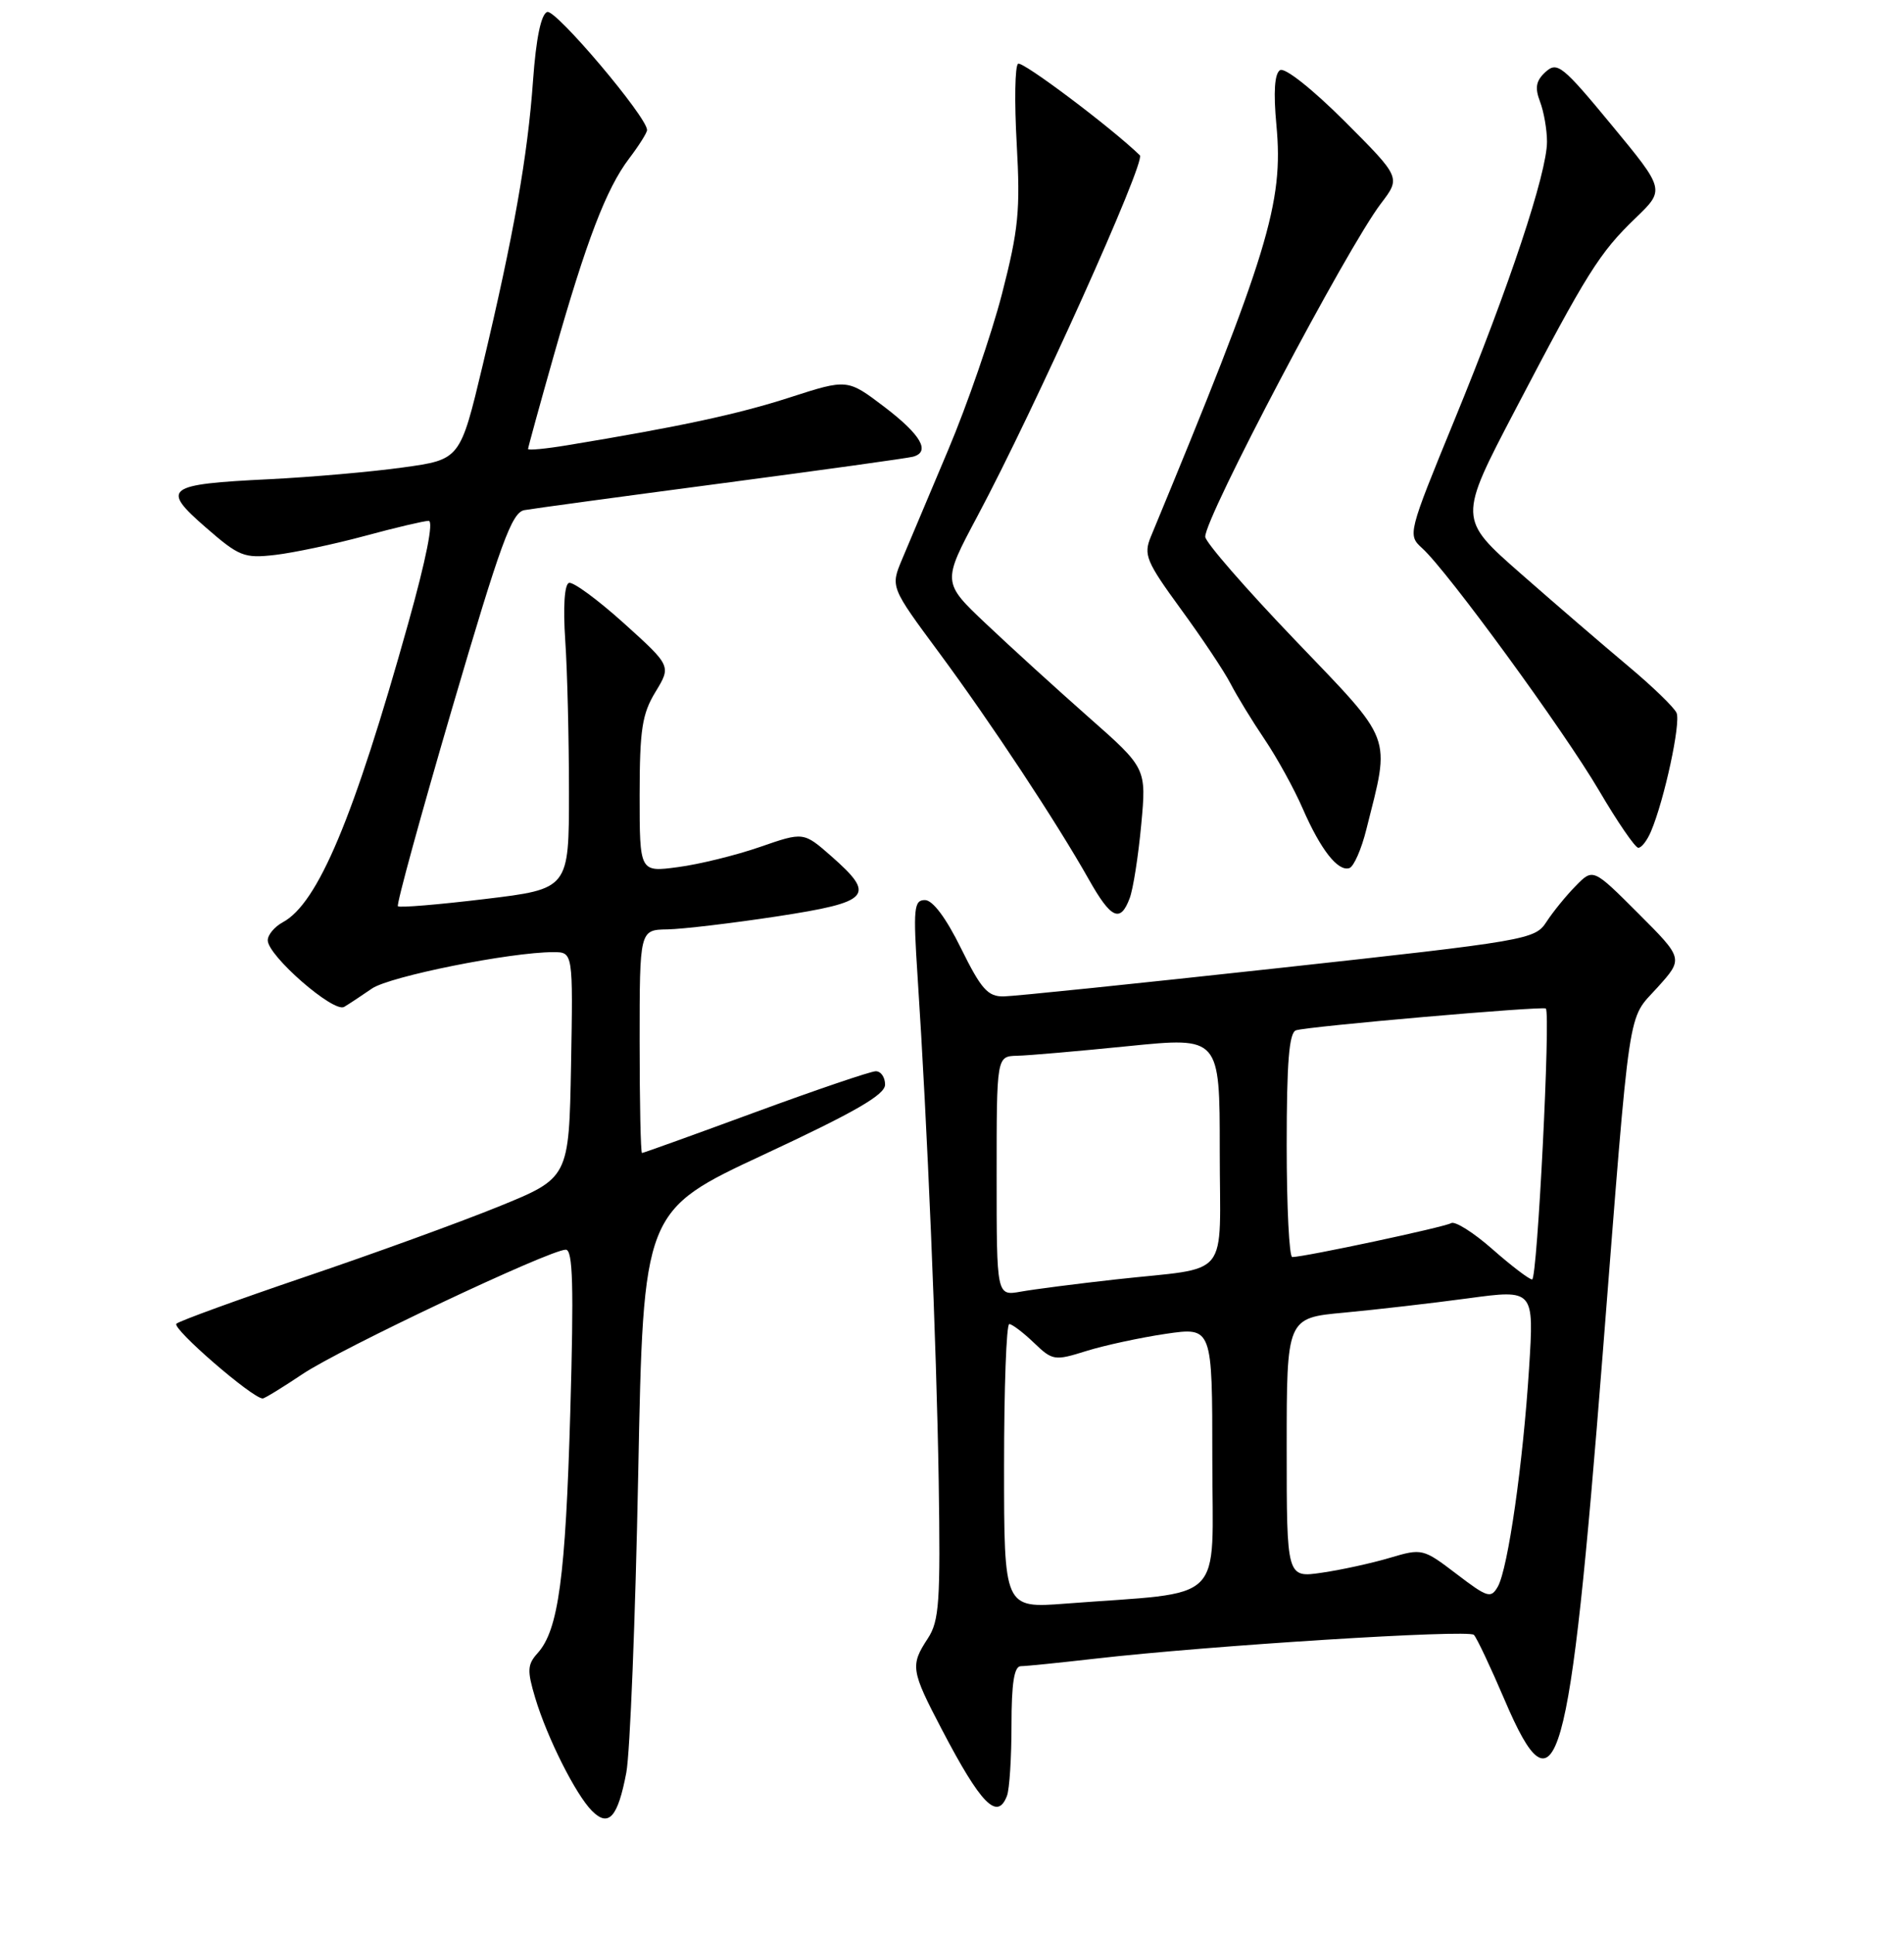 <?xml version="1.0" encoding="UTF-8" standalone="no"?>
<!DOCTYPE svg PUBLIC "-//W3C//DTD SVG 1.1//EN" "http://www.w3.org/Graphics/SVG/1.1/DTD/svg11.dtd" >
<svg xmlns="http://www.w3.org/2000/svg" xmlns:xlink="http://www.w3.org/1999/xlink" version="1.1" viewBox="0 0 256 260">
 <g >
 <path fill="currentColor"
d=" M 84.21 238.30 C 84.71 235.66 85.43 217.58 85.81 198.13 C 86.50 162.76 86.50 162.76 102.75 155.19 C 114.98 149.49 119.00 147.17 119.00 145.81 C 119.00 144.81 118.44 144.01 117.75 144.01 C 117.06 144.02 109.78 146.49 101.57 149.51 C 93.36 152.53 86.50 155.00 86.32 155.00 C 86.14 155.00 86.00 148.25 86.00 140.00 C 86.00 125.00 86.00 125.00 89.75 124.94 C 91.81 124.90 98.45 124.11 104.50 123.19 C 117.07 121.26 117.82 120.42 111.77 115.10 C 108.04 111.83 108.04 111.83 102.18 113.86 C 98.95 114.98 93.99 116.20 91.15 116.57 C 86.00 117.26 86.00 117.26 86.00 106.88 C 86.01 98.06 86.33 95.98 88.13 93.02 C 90.25 89.53 90.25 89.53 83.88 83.78 C 80.37 80.62 77.05 78.18 76.50 78.36 C 75.89 78.57 75.70 81.60 76.00 86.10 C 76.28 90.17 76.50 99.35 76.50 106.50 C 76.50 119.50 76.50 119.50 65.20 120.86 C 58.98 121.61 53.71 122.05 53.50 121.83 C 53.28 121.62 56.57 109.63 60.80 95.19 C 67.32 72.98 68.81 68.89 70.50 68.58 C 71.60 68.38 83.53 66.76 97.00 64.98 C 110.47 63.20 122.06 61.59 122.75 61.40 C 125.15 60.75 123.85 58.47 118.92 54.71 C 113.94 50.93 113.94 50.93 106.22 53.42 C 99.24 55.68 91.41 57.36 76.25 59.86 C 73.36 60.34 71.00 60.56 71.00 60.36 C 71.00 60.16 72.56 54.48 74.47 47.75 C 78.85 32.32 81.52 25.36 84.58 21.32 C 85.91 19.57 87.00 17.84 87.00 17.48 C 87.00 15.73 74.69 1.18 73.57 1.61 C 72.74 1.93 72.08 5.15 71.67 10.80 C 70.95 20.99 69.06 31.66 64.89 49.14 C 61.87 61.78 61.87 61.78 54.19 62.84 C 49.96 63.43 41.88 64.14 36.23 64.42 C 22.28 65.10 21.59 65.62 27.66 70.90 C 32.16 74.82 32.82 75.08 37.00 74.60 C 39.48 74.31 44.88 73.17 49.00 72.06 C 53.12 70.94 57.01 70.03 57.63 70.02 C 58.33 70.01 57.30 75.18 54.90 83.75 C 47.56 109.99 42.74 121.46 38.01 123.99 C 36.91 124.59 36.00 125.67 36.00 126.41 C 36.00 128.48 44.86 136.20 46.27 135.36 C 46.95 134.96 48.62 133.85 50.00 132.90 C 52.36 131.26 68.62 128.00 74.40 128.00 C 77.05 128.00 77.05 128.00 76.78 143.18 C 76.50 158.36 76.50 158.36 67.00 162.22 C 61.77 164.34 50.08 168.59 41.00 171.66 C 31.93 174.74 24.15 177.57 23.72 177.95 C 23.05 178.56 33.95 188.00 35.32 188.00 C 35.58 188.00 37.98 186.53 40.65 184.74 C 45.71 181.33 73.93 168.00 76.07 168.00 C 77.03 168.00 77.16 172.86 76.68 189.75 C 76.04 212.07 75.08 219.15 72.28 222.24 C 70.90 223.77 70.86 224.58 71.96 228.25 C 73.56 233.60 77.41 241.26 79.60 243.45 C 81.84 245.69 83.07 244.31 84.21 238.30 Z  M 135.39 241.42 C 135.73 240.55 136.00 236.27 136.00 231.92 C 136.00 226.25 136.36 224.00 137.25 223.99 C 137.94 223.99 142.44 223.53 147.25 222.98 C 162.58 221.22 197.43 219.03 198.17 219.78 C 198.56 220.18 200.41 224.10 202.29 228.50 C 209.27 244.88 211.04 238.65 215.49 182.00 C 219.27 133.86 218.77 137.27 222.84 132.76 C 226.35 128.87 226.35 128.87 220.27 122.79 C 214.19 116.71 214.19 116.71 211.85 119.11 C 210.56 120.42 208.79 122.60 207.92 123.94 C 206.38 126.31 205.39 126.48 171.92 130.14 C 152.99 132.21 136.36 133.93 134.96 133.95 C 132.82 133.99 131.93 132.99 129.22 127.50 C 127.20 123.40 125.41 121.00 124.36 121.00 C 122.88 121.00 122.77 122.10 123.37 131.25 C 124.68 151.13 125.92 180.71 126.21 199.04 C 126.46 215.33 126.29 217.91 124.75 220.26 C 122.37 223.89 122.47 224.55 126.65 232.53 C 131.90 242.57 134.10 244.80 135.39 241.42 Z  M 151.89 120.75 C 152.36 119.51 153.05 115.07 153.44 110.89 C 154.15 103.27 154.15 103.27 146.34 96.39 C 142.05 92.60 135.87 86.98 132.61 83.89 C 126.68 78.29 126.68 78.29 131.42 69.39 C 139.06 55.08 154.09 21.68 153.26 20.88 C 149.46 17.19 137.50 8.19 136.89 8.57 C 136.46 8.83 136.38 13.67 136.70 19.32 C 137.20 28.29 136.95 30.85 134.71 39.55 C 133.29 45.02 130.04 54.45 127.48 60.50 C 124.92 66.55 122.13 73.17 121.28 75.21 C 119.73 78.91 119.73 78.91 126.24 87.71 C 133.23 97.16 142.09 110.58 146.41 118.25 C 149.38 123.52 150.64 124.10 151.89 120.75 Z  M 183.71 111.50 C 186.95 98.59 187.48 99.99 174.08 86.00 C 167.49 79.12 162.07 72.90 162.05 72.16 C 161.96 69.65 181.10 33.35 185.68 27.35 C 188.34 23.86 188.34 23.86 180.79 16.30 C 176.45 11.97 172.75 9.04 172.11 9.43 C 171.37 9.89 171.20 12.35 171.62 16.84 C 172.59 27.29 170.55 33.97 154.73 72.16 C 153.73 74.58 154.11 75.49 158.76 81.87 C 161.59 85.74 164.60 90.25 165.45 91.90 C 166.30 93.55 168.36 96.92 170.03 99.39 C 171.69 101.85 174.00 106.04 175.15 108.69 C 177.57 114.24 179.89 117.20 181.43 116.70 C 182.02 116.50 183.05 114.17 183.71 111.50 Z  M 221.99 111.75 C 223.78 107.52 226.01 97.19 225.42 95.84 C 225.10 95.10 222.15 92.25 218.86 89.50 C 215.58 86.75 209.10 81.18 204.48 77.12 C 196.07 69.74 196.07 69.74 203.72 55.12 C 213.38 36.65 215.04 34.00 219.91 29.31 C 223.87 25.50 223.87 25.50 216.69 16.81 C 210.10 8.83 209.38 8.25 207.82 9.66 C 206.52 10.84 206.34 11.77 207.06 13.66 C 207.58 15.02 208.00 17.45 208.00 19.05 C 208.00 23.24 202.92 38.53 195.57 56.43 C 189.28 71.77 189.25 71.91 191.22 73.70 C 194.62 76.77 210.26 98.21 215.00 106.28 C 217.47 110.49 219.85 113.96 220.27 113.97 C 220.70 113.99 221.47 112.99 221.99 111.75 Z  M 135.00 197.10 C 135.00 186.60 135.31 178.00 135.70 178.00 C 136.08 178.00 137.57 179.13 139.00 180.50 C 141.52 182.92 141.78 182.96 146.06 181.62 C 148.50 180.86 153.31 179.82 156.75 179.31 C 163.00 178.40 163.00 178.40 163.00 196.10 C 163.00 216.01 165.15 213.90 143.25 215.58 C 135.00 216.21 135.00 216.21 135.00 197.10 Z  M 195.83 211.59 C 191.34 208.17 191.20 208.14 186.88 209.42 C 184.47 210.14 180.36 211.04 177.75 211.42 C 173.00 212.12 173.00 212.12 173.00 194.65 C 173.00 177.17 173.00 177.17 180.75 176.46 C 185.01 176.06 192.50 175.20 197.38 174.54 C 206.26 173.34 206.26 173.34 205.59 183.92 C 204.78 196.74 202.76 210.85 201.39 213.29 C 200.46 214.92 200.01 214.78 195.83 211.59 Z  M 134.00 158.11 C 134.00 142.00 134.00 142.00 136.75 141.93 C 138.26 141.90 145.01 141.31 151.75 140.63 C 164.00 139.40 164.00 139.40 164.00 154.68 C 164.00 172.36 165.71 170.25 150.00 172.00 C 144.78 172.58 139.04 173.32 137.25 173.64 C 134.00 174.22 134.00 174.22 134.00 158.11 Z  M 200.66 167.93 C 198.12 165.69 195.62 164.12 195.11 164.43 C 194.26 164.96 175.46 168.97 173.75 168.99 C 173.34 169.00 173.00 162.24 173.00 153.97 C 173.00 142.84 173.32 138.83 174.25 138.51 C 175.81 137.98 207.37 135.23 207.84 135.58 C 208.51 136.10 206.70 172.00 206.00 172.00 C 205.61 172.00 203.20 170.17 200.66 167.93 Z "/>
</g>
</svg>